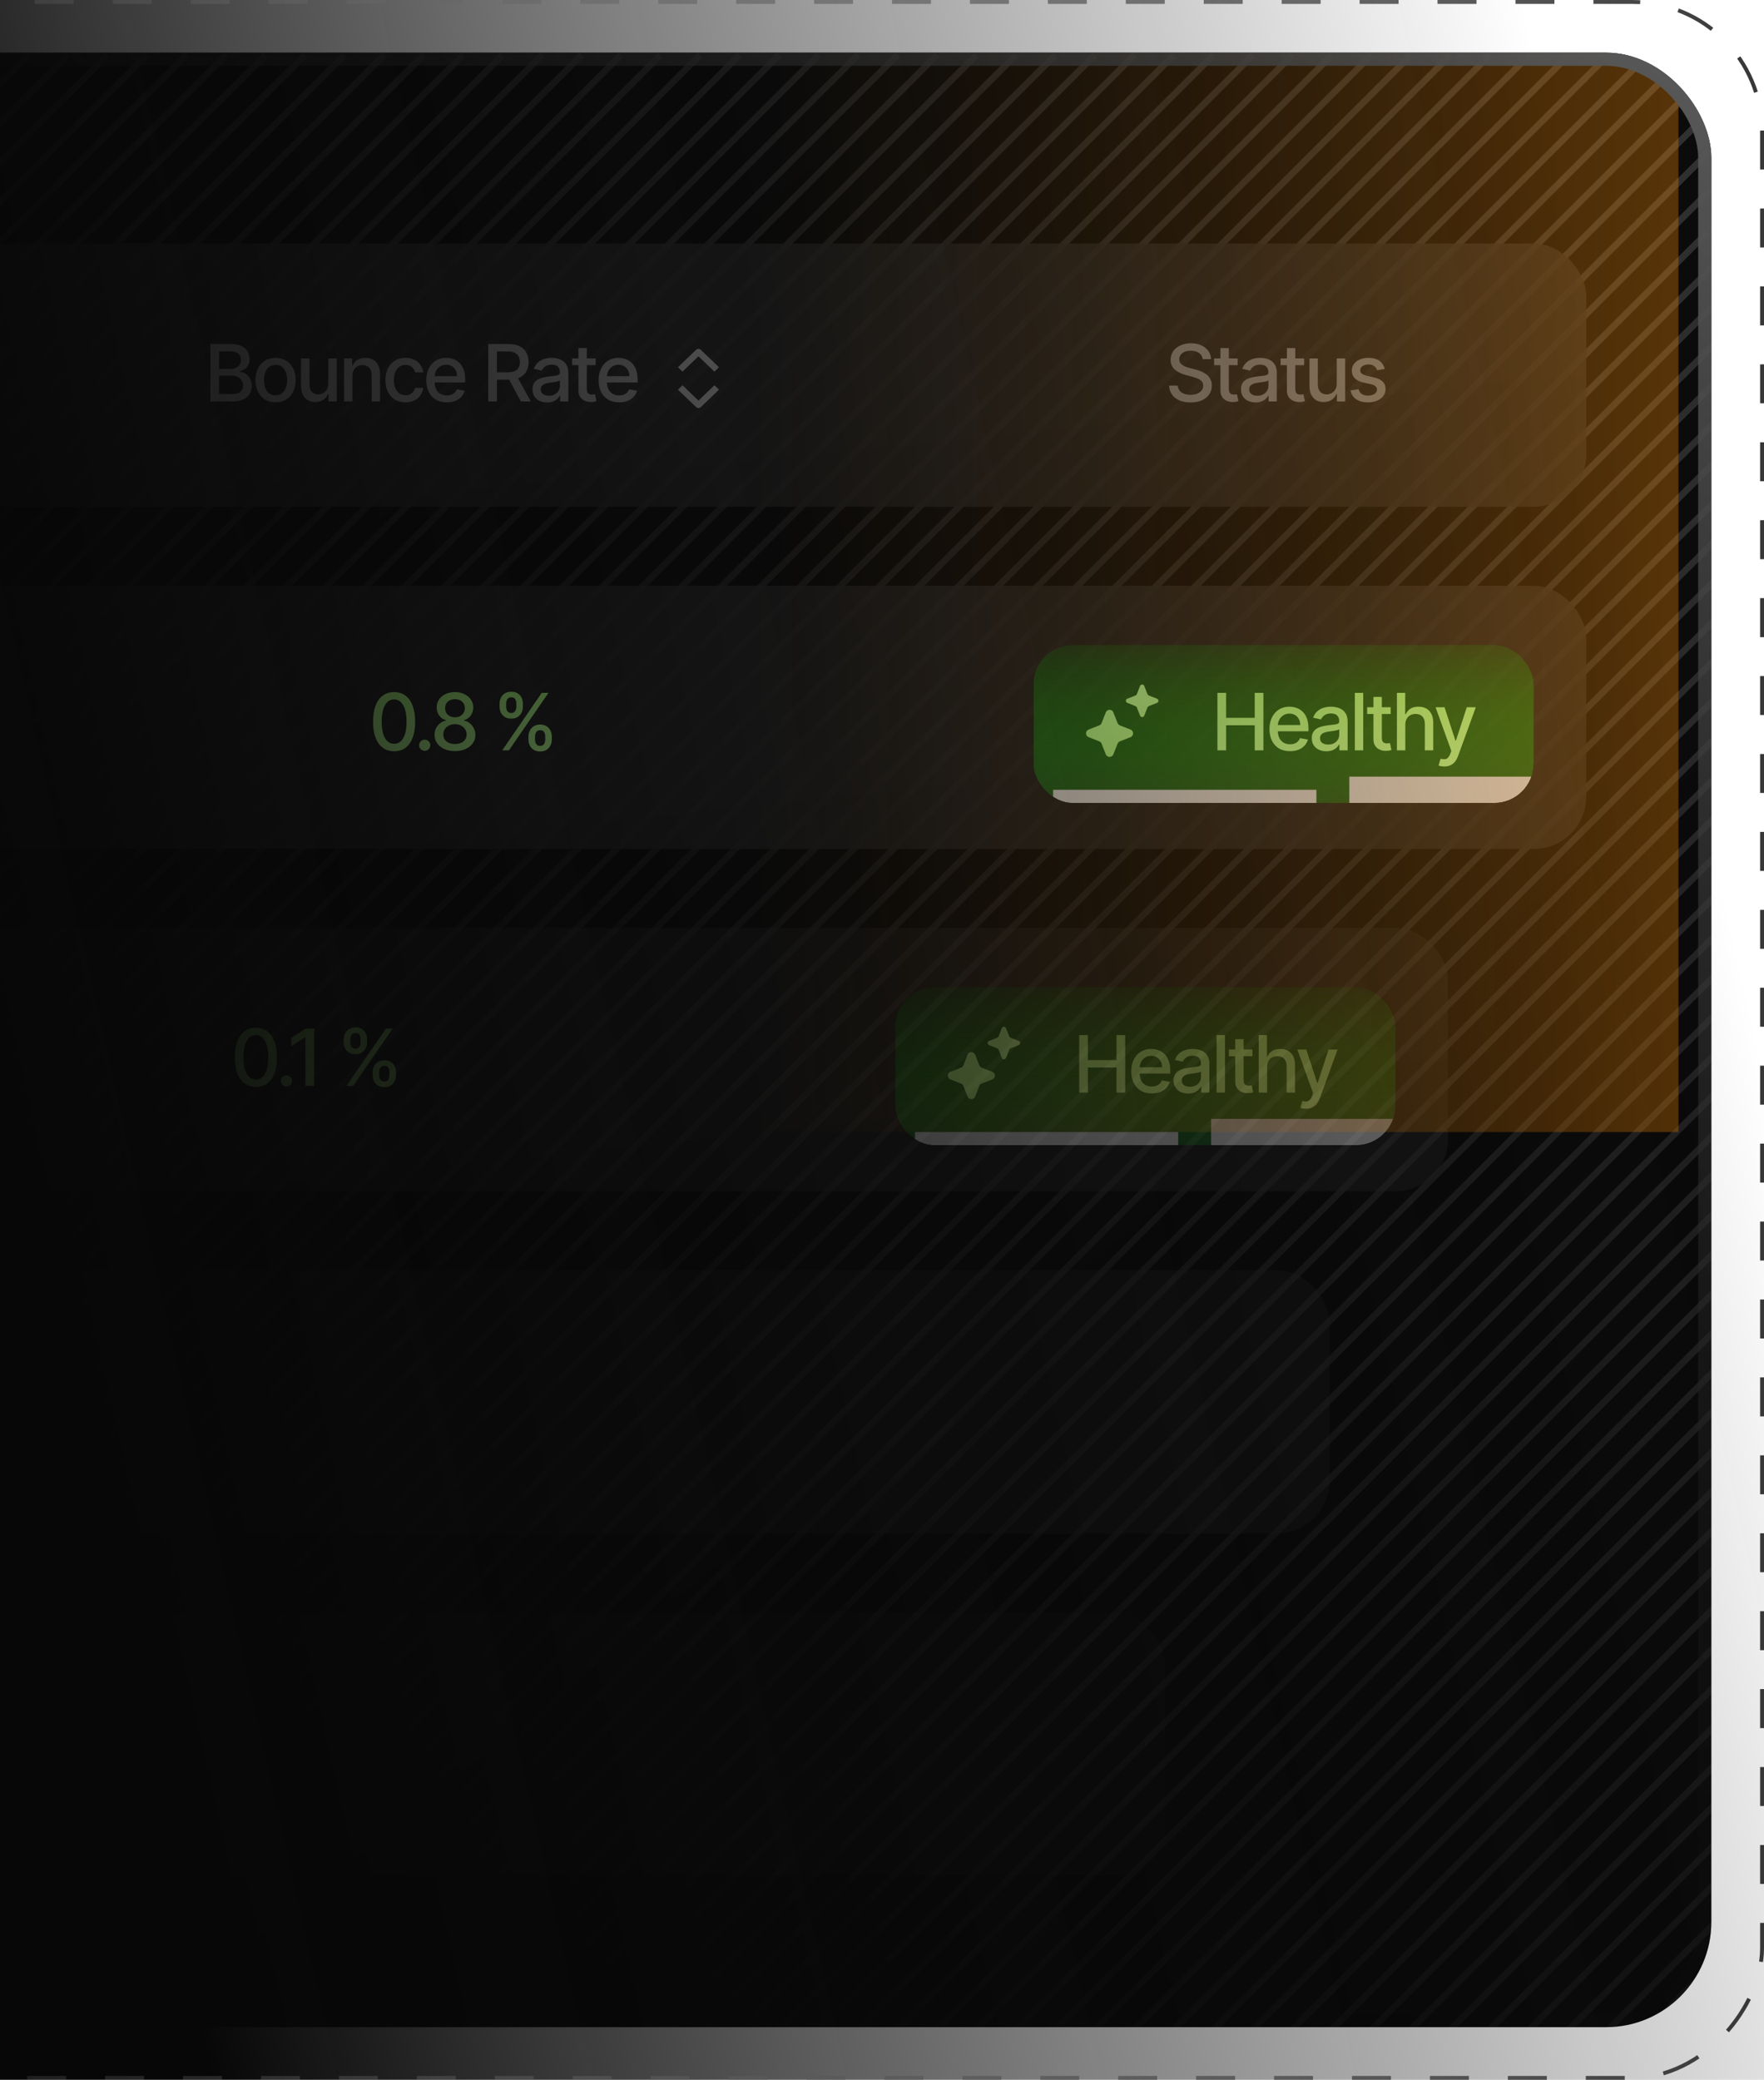 <svg width="268" height="316" viewBox="0 0 268 316" fill="none" xmlns="http://www.w3.org/2000/svg">
<g clip-path="url(#clip0_293_20183)">
<rect x="-240" y="8" width="500" height="300" rx="16" fill="url(#paint0_linear_293_20183)"/>
<path d="M358 410L358.707 410.707L760.707 8.707L760 8L358 410ZM352 410L352.707 410.707L754.707 8.707L754 8L352 410ZM346 410L346.707 410.707L748.707 8.707L748 8L346 410ZM340 410L340.707 410.707L742.707 8.707L742 8L340 410ZM334 410L334.707 410.707L736.707 8.707L736 8L334 410ZM328 410L328.707 410.707L730.707 8.707L730 8L328 410ZM322 410L322.707 410.707L724.707 8.707L724 8L322 410ZM316 410L316.707 410.707L718.707 8.707L718 8L316 410ZM310 410L310.707 410.707L712.707 8.707L712 8L310 410ZM304 410L304.707 410.707L706.707 8.707L706 8L304 410ZM298 410L298.707 410.707L700.707 8.707L700 8L298 410ZM292 410L292.707 410.707L694.707 8.707L694 8L292 410ZM286 410L286.707 410.707L688.707 8.707L688 8L286 410ZM280 410L280.707 410.707L682.707 8.707L682 8L280 410ZM274 410L274.707 410.707L676.707 8.707L676 8L274 410ZM268 410L268.707 410.707L670.707 8.707L670 8L268 410ZM262 410L262.707 410.707L664.707 8.707L664 8L262 410ZM256 410L256.707 410.707L658.707 8.707L658 8L256 410ZM250 410L250.707 410.707L652.707 8.707L652 8L250 410ZM244 410L244.707 410.707L646.707 8.707L646 8L244 410ZM238 410L238.707 410.707L640.707 8.707L640 8L238 410ZM232 410L232.707 410.707L634.707 8.707L634 8L232 410ZM226 410L226.707 410.707L628.707 8.707L628 8L226 410ZM220 410L220.707 410.707L622.707 8.707L622 8L220 410ZM214 410L214.707 410.707L616.707 8.707L616 8L214 410ZM208 410L208.707 410.707L610.707 8.707L610 8L208 410ZM202 410L202.707 410.707L604.707 8.707L604 8L202 410ZM196 410L196.707 410.707L598.707 8.707L598 8L196 410ZM190 410L190.707 410.707L592.707 8.707L592 8L190 410ZM184 410L184.707 410.707L586.707 8.707L586 8L184 410ZM178 410L178.707 410.707L580.707 8.707L580 8L178 410ZM172 410L172.707 410.707L574.707 8.707L574 8L172 410ZM166 410L166.707 410.707L568.707 8.707L568 8L166 410ZM160 410L160.707 410.707L562.707 8.707L562 8L160 410ZM154 410L154.707 410.707L556.707 8.707L556 8L154 410ZM148 410L148.707 410.707L550.707 8.707L550 8L148 410ZM142 410L142.707 410.707L544.707 8.707L544 8L142 410ZM136 410L136.707 410.707L538.707 8.707L538 8L136 410ZM130 410L130.707 410.707L532.707 8.707L532 8L130 410ZM124 410L124.707 410.707L526.707 8.707L526 8L124 410ZM118 410L118.707 410.707L520.707 8.707L520 8L118 410ZM112 410L112.707 410.707L514.707 8.707L514 8L112 410ZM106 410L106.707 410.707L508.707 8.707L508 8L106 410ZM100 410L100.707 410.707L502.707 8.707L502 8L100 410ZM94 410L94.707 410.707L496.707 8.707L496 8L94 410ZM88 410L88.707 410.707L490.707 8.707L490 8L88 410ZM82 410L82.707 410.707L484.707 8.707L484 8L82 410ZM76 410L76.707 410.707L478.707 8.707L478 8L76 410ZM70 410L70.707 410.707L472.707 8.707L472 8L70 410ZM64 410L64.707 410.707L466.707 8.707L466 8L64 410ZM58 410L58.707 410.707L460.707 8.707L460 8L58 410ZM52 410L52.707 410.707L454.707 8.707L454 8L52 410ZM46 410L46.707 410.707L448.707 8.707L448 8L46 410ZM40 410L40.707 410.707L442.707 8.707L442 8L40 410ZM34 410L34.707 410.707L436.707 8.707L436 8L34 410ZM28 410L28.707 410.707L430.707 8.707L430 8L28 410ZM22 410L22.707 410.707L424.707 8.707L424 8L22 410ZM16 410L16.707 410.707L418.707 8.707L418 8L16 410ZM10 410L10.707 410.707L412.707 8.707L412 8L10 410ZM4 410L4.707 410.707L406.707 8.707L406 8L4 410ZM-2 410L-1.293 410.707L400.707 8.707L400 8L-2 410ZM-8 410L-7.293 410.707L394.707 8.707L394 8L-8 410ZM-14 410L-13.293 410.707L388.707 8.707L388 8L-14 410ZM-20 410L-19.293 410.707L382.707 8.707L382 8L-20 410ZM-26 410L-25.293 410.707L376.707 8.707L376 8L-26 410ZM-32 410L-31.293 410.707L370.707 8.707L370 8L-32 410ZM-38 410L-37.293 410.707L364.707 8.707L364 8L-38 410ZM-44 410L-43.293 410.707L358.707 8.707L358 8L-44 410ZM-50 410L-49.293 410.707L352.707 8.707L352 8L-50 410ZM-56 410L-55.293 410.707L346.707 8.707L346 8L-56 410ZM-62 410L-61.293 410.707L340.707 8.707L340 8L-62 410ZM-68 410L-67.293 410.707L334.707 8.707L334 8L-68 410ZM-74 410L-73.293 410.707L328.707 8.707L328 8L-74 410ZM-80 410L-79.293 410.707L322.707 8.707L322 8L-80 410ZM-86 410L-85.293 410.707L316.707 8.707L316 8L-86 410ZM-92 410L-91.293 410.707L310.707 8.707L310 8L-92 410ZM-98 410L-97.293 410.707L304.707 8.707L304 8L-98 410ZM-104 410L-103.293 410.707L298.707 8.707L298 8L-104 410ZM-110 410L-109.293 410.707L292.707 8.707L292 8L-110 410ZM-116 410L-115.293 410.707L286.707 8.707L286 8L-116 410ZM-122 410L-121.293 410.707L280.707 8.707L280 8L-122 410ZM-128 410L-127.293 410.707L274.707 8.707L274 8L-128 410ZM-134 410L-133.293 410.707L268.707 8.707L268 8L-134 410ZM-140 410L-139.293 410.707L262.707 8.707L262 8L-140 410ZM-146 410L-145.293 410.707L256.707 8.707L256 8L-146 410ZM-152 410L-151.293 410.707L250.707 8.707L250 8L-152 410ZM-158 410L-157.293 410.707L244.707 8.707L244 8L-158 410ZM-164 410L-163.293 410.707L238.707 8.707L238 8L-164 410ZM-170 410L-169.293 410.707L232.707 8.707L232 8L-170 410ZM-176 410L-175.293 410.707L226.707 8.707L226 8L-176 410ZM-182 410L-181.293 410.707L220.707 8.707L220 8L-182 410ZM-188 410L-187.293 410.707L214.707 8.707L214 8L-188 410ZM-194 410L-193.293 410.707L208.707 8.707L208 8L-194 410ZM-200 410L-199.293 410.707L202.707 8.707L202 8L-200 410ZM-206 410L-205.293 410.707L196.707 8.707L196 8L-206 410ZM-212 410L-211.293 410.707L190.707 8.707L190 8L-212 410ZM-218 410L-217.293 410.707L184.707 8.707L184 8L-218 410ZM-224 410L-223.293 410.707L178.707 8.707L178 8L-224 410ZM-230 410L-229.293 410.707L172.707 8.707L172 8L-230 410ZM-236 410L-235.293 410.707L166.707 8.707L166 8L-236 410ZM-242 410L-241.293 410.707L160.707 8.707L160 8L-242 410ZM-248 410L-247.293 410.707L154.707 8.707L154 8L-248 410ZM-254 410L-253.293 410.707L148.707 8.707L148 8L-254 410ZM-260 410L-259.293 410.707L142.707 8.707L142 8L-260 410ZM-266 410L-265.293 410.707L136.707 8.707L136 8L-266 410ZM-272 410L-271.293 410.707L130.707 8.707L130 8L-272 410ZM-278 410L-277.293 410.707L124.707 8.707L124 8L-278 410ZM-284 410L-283.293 410.707L118.707 8.707L118 8L-284 410ZM-290 410L-289.293 410.707L112.707 8.707L112 8L-290 410ZM-296 410L-295.293 410.707L106.707 8.707L106 8L-296 410ZM-302 410L-301.293 410.707L100.707 8.707L100 8L-302 410ZM-308 410L-307.293 410.707L94.707 8.707L94 8L-308 410ZM-314 410L-313.293 410.707L88.707 8.707L88 8L-314 410ZM-320 410L-319.293 410.707L82.707 8.707L82 8L-320 410ZM-326 410L-325.293 410.707L76.707 8.707L76 8L-326 410ZM-332 410L-331.293 410.707L70.707 8.707L70 8L-332 410ZM-338 410L-337.293 410.707L64.707 8.707L64 8L-338 410ZM-344 410L-343.293 410.707L58.707 8.707L58 8L-344 410ZM-350 410L-349.293 410.707L52.707 8.707L52 8L-350 410ZM-356 410L-355.293 410.707L46.707 8.707L46 8L-356 410ZM-362 410L-361.293 410.707L40.707 8.707L40 8L-362 410ZM-368 410L-367.293 410.707L34.707 8.707L34 8L-368 410ZM-374 410L-373.293 410.707L28.707 8.707L28 8L-374 410ZM-380 410L-379.293 410.707L22.707 8.707L22 8L-380 410ZM-386 410L-385.293 410.707L16.707 8.707L16 8L-386 410ZM-392 410L-391.293 410.707L10.707 8.707L10 8L-392 410ZM-398 410L-397.293 410.707L4.707 8.707L4 8L-398 410ZM-404 410L-403.293 410.707L-1.293 8.707L-2 8L-404 410ZM-410 410L-409.293 410.707L-7.293 8.707L-8 8L-410 410ZM-416 410L-415.293 410.707L-13.293 8.707L-14 8L-416 410ZM-422 410L-421.293 410.707L-19.293 8.707L-20 8L-422 410ZM-428 410L-427.293 410.707L-25.293 8.707L-26 8L-428 410ZM-434 410L-433.293 410.707L-31.293 8.707L-32 8L-434 410ZM-440 410L-439.293 410.707L-37.293 8.707L-38 8L-440 410ZM-446 410L-445.293 410.707L-43.293 8.707L-44 8L-446 410Z" fill="url(#paint1_linear_293_20183)" fill-opacity="0.18"/>
<rect x="-280" y="37" width="521" height="40" rx="8" fill="url(#paint2_linear_293_20183)" fill-opacity="0.82"/>
<path d="M31.959 61V52.273H35.155C35.774 52.273 36.287 52.375 36.693 52.58C37.099 52.781 37.403 53.055 37.605 53.402C37.807 53.746 37.908 54.133 37.908 54.565C37.908 54.929 37.841 55.236 37.707 55.486C37.574 55.733 37.395 55.932 37.17 56.082C36.949 56.23 36.705 56.338 36.438 56.406V56.492C36.727 56.506 37.01 56.599 37.285 56.773C37.564 56.943 37.794 57.186 37.976 57.501C38.158 57.817 38.249 58.2 38.249 58.652C38.249 59.098 38.144 59.499 37.933 59.854C37.726 60.206 37.405 60.486 36.97 60.693C36.535 60.898 35.98 61 35.304 61H31.959ZM33.276 59.871H35.176C35.807 59.871 36.258 59.749 36.531 59.504C36.804 59.26 36.94 58.955 36.94 58.588C36.94 58.312 36.871 58.06 36.731 57.83C36.592 57.599 36.394 57.416 36.135 57.28C35.879 57.144 35.575 57.075 35.223 57.075H33.276V59.871ZM33.276 56.048H35.04C35.335 56.048 35.601 55.992 35.837 55.878C36.075 55.764 36.264 55.605 36.403 55.401C36.545 55.193 36.617 54.949 36.617 54.668C36.617 54.307 36.49 54.004 36.237 53.76C35.984 53.516 35.597 53.394 35.074 53.394H33.276V56.048ZM41.865 61.132C41.252 61.132 40.716 60.992 40.259 60.71C39.801 60.429 39.446 60.035 39.193 59.53C38.941 59.024 38.814 58.433 38.814 57.757C38.814 57.078 38.941 56.484 39.193 55.976C39.446 55.467 39.801 55.072 40.259 54.791C40.716 54.51 41.252 54.369 41.865 54.369C42.479 54.369 43.014 54.51 43.472 54.791C43.929 55.072 44.284 55.467 44.537 55.976C44.79 56.484 44.916 57.078 44.916 57.757C44.916 58.433 44.79 59.024 44.537 59.53C44.284 60.035 43.929 60.429 43.472 60.71C43.014 60.992 42.479 61.132 41.865 61.132ZM41.87 60.062C42.267 60.062 42.597 59.957 42.858 59.747C43.12 59.537 43.313 59.257 43.438 58.908C43.566 58.558 43.629 58.173 43.629 57.753C43.629 57.335 43.566 56.952 43.438 56.602C43.313 56.25 43.12 55.967 42.858 55.754C42.597 55.541 42.267 55.435 41.87 55.435C41.469 55.435 41.136 55.541 40.872 55.754C40.611 55.967 40.416 56.25 40.288 56.602C40.163 56.952 40.101 57.335 40.101 57.753C40.101 58.173 40.163 58.558 40.288 58.908C40.416 59.257 40.611 59.537 40.872 59.747C41.136 59.957 41.469 60.062 41.87 60.062ZM49.885 58.285V54.455H51.163V61H49.91V59.867H49.842C49.692 60.216 49.45 60.507 49.118 60.74C48.788 60.97 48.378 61.085 47.886 61.085C47.466 61.085 47.094 60.993 46.77 60.808C46.449 60.621 46.196 60.344 46.011 59.977C45.83 59.611 45.739 59.158 45.739 58.618V54.455H47.013V58.465C47.013 58.91 47.136 59.266 47.383 59.53C47.631 59.794 47.952 59.926 48.346 59.926C48.585 59.926 48.822 59.867 49.058 59.747C49.297 59.628 49.494 59.447 49.651 59.206C49.81 58.965 49.888 58.658 49.885 58.285ZM53.549 57.114V61H52.275V54.455H53.498V55.52H53.579C53.73 55.173 53.966 54.895 54.287 54.685C54.611 54.474 55.018 54.369 55.51 54.369C55.956 54.369 56.346 54.463 56.681 54.651C57.017 54.835 57.277 55.111 57.461 55.477C57.646 55.844 57.738 56.297 57.738 56.837V61H56.464V56.99C56.464 56.516 56.341 56.145 56.093 55.878C55.846 55.608 55.507 55.473 55.075 55.473C54.779 55.473 54.517 55.537 54.287 55.665C54.059 55.793 53.879 55.98 53.745 56.227C53.615 56.472 53.549 56.767 53.549 57.114ZM61.604 61.132C60.971 61.132 60.425 60.989 59.968 60.702C59.513 60.412 59.164 60.013 58.92 59.504C58.675 58.996 58.553 58.413 58.553 57.757C58.553 57.092 58.678 56.506 58.928 55.997C59.178 55.486 59.53 55.087 59.985 54.8C60.44 54.513 60.975 54.369 61.592 54.369C62.089 54.369 62.532 54.462 62.921 54.646C63.31 54.828 63.624 55.084 63.863 55.413C64.104 55.743 64.248 56.128 64.293 56.568H63.053C62.985 56.261 62.829 55.997 62.584 55.776C62.343 55.554 62.019 55.443 61.613 55.443C61.258 55.443 60.947 55.537 60.679 55.724C60.415 55.909 60.209 56.173 60.062 56.517C59.914 56.858 59.84 57.261 59.84 57.727C59.84 58.205 59.913 58.617 60.057 58.963C60.202 59.31 60.407 59.578 60.671 59.769C60.938 59.959 61.252 60.054 61.613 60.054C61.854 60.054 62.073 60.01 62.269 59.922C62.468 59.831 62.634 59.702 62.768 59.534C62.904 59.367 62.999 59.165 63.053 58.929H64.293C64.248 59.352 64.11 59.73 63.88 60.062C63.65 60.395 63.342 60.656 62.955 60.847C62.572 61.037 62.121 61.132 61.604 61.132ZM67.877 61.132C67.232 61.132 66.677 60.994 66.211 60.719C65.748 60.44 65.39 60.05 65.137 59.547C64.887 59.041 64.762 58.449 64.762 57.77C64.762 57.099 64.887 56.508 65.137 55.997C65.39 55.486 65.742 55.087 66.194 54.8C66.648 54.513 67.179 54.369 67.787 54.369C68.157 54.369 68.515 54.43 68.861 54.553C69.208 54.675 69.519 54.867 69.794 55.128C70.07 55.389 70.287 55.729 70.446 56.146C70.606 56.561 70.685 57.065 70.685 57.659V58.111H65.482V57.156H69.436C69.436 56.821 69.368 56.524 69.232 56.266C69.096 56.004 68.904 55.798 68.657 55.648C68.412 55.497 68.125 55.422 67.796 55.422C67.438 55.422 67.125 55.51 66.858 55.686C66.594 55.859 66.39 56.087 66.245 56.368C66.103 56.646 66.032 56.949 66.032 57.276V58.021C66.032 58.459 66.108 58.831 66.262 59.138C66.418 59.445 66.635 59.679 66.914 59.841C67.192 60 67.517 60.08 67.89 60.08C68.131 60.08 68.351 60.045 68.55 59.977C68.749 59.906 68.921 59.801 69.066 59.662C69.211 59.523 69.321 59.351 69.398 59.146L70.604 59.364C70.507 59.719 70.334 60.03 70.084 60.297C69.837 60.561 69.526 60.767 69.151 60.915C68.779 61.06 68.354 61.132 67.877 61.132ZM74.177 61V52.273H77.288C77.964 52.273 78.525 52.389 78.971 52.622C79.42 52.855 79.755 53.178 79.977 53.59C80.198 53.999 80.309 54.472 80.309 55.008C80.309 55.543 80.197 56.013 79.972 56.419C79.751 56.822 79.415 57.136 78.966 57.361C78.52 57.585 77.959 57.697 77.283 57.697H74.927V56.564H77.164C77.59 56.564 77.937 56.503 78.204 56.381C78.474 56.258 78.671 56.081 78.796 55.848C78.921 55.615 78.984 55.335 78.984 55.008C78.984 54.679 78.92 54.394 78.792 54.152C78.667 53.91 78.469 53.726 78.2 53.598C77.933 53.467 77.582 53.402 77.147 53.402H75.493V61H74.177ZM78.485 57.062L80.641 61H79.141L77.028 57.062H78.485ZM83.114 61.145C82.699 61.145 82.324 61.068 81.989 60.915C81.653 60.758 81.388 60.533 81.192 60.237C80.999 59.942 80.902 59.58 80.902 59.151C80.902 58.781 80.973 58.477 81.115 58.239C81.257 58 81.449 57.811 81.69 57.672C81.932 57.533 82.202 57.428 82.5 57.356C82.798 57.285 83.102 57.231 83.412 57.195C83.804 57.149 84.122 57.112 84.367 57.084C84.611 57.053 84.788 57.003 84.899 56.935C85.01 56.867 85.065 56.756 85.065 56.602V56.572C85.065 56.2 84.96 55.912 84.75 55.707C84.543 55.503 84.233 55.401 83.821 55.401C83.392 55.401 83.054 55.496 82.807 55.686C82.563 55.874 82.394 56.082 82.3 56.312L81.102 56.04C81.244 55.642 81.452 55.321 81.725 55.077C82 54.83 82.317 54.651 82.675 54.54C83.033 54.426 83.409 54.369 83.804 54.369C84.065 54.369 84.342 54.401 84.635 54.463C84.93 54.523 85.206 54.633 85.462 54.795C85.72 54.957 85.932 55.189 86.097 55.49C86.261 55.788 86.344 56.176 86.344 56.653V61H85.1V60.105H85.048C84.966 60.27 84.842 60.432 84.678 60.591C84.513 60.75 84.301 60.882 84.043 60.987C83.784 61.092 83.475 61.145 83.114 61.145ZM83.391 60.122C83.743 60.122 84.044 60.053 84.294 59.913C84.547 59.774 84.739 59.592 84.869 59.368C85.003 59.141 85.07 58.898 85.07 58.639V57.795C85.024 57.841 84.936 57.883 84.805 57.923C84.678 57.96 84.531 57.993 84.367 58.021C84.202 58.047 84.041 58.071 83.885 58.094C83.729 58.114 83.598 58.131 83.493 58.145C83.246 58.176 83.02 58.229 82.815 58.303C82.614 58.376 82.452 58.483 82.33 58.622C82.21 58.758 82.151 58.94 82.151 59.168C82.151 59.483 82.267 59.722 82.5 59.883C82.733 60.043 83.03 60.122 83.391 60.122ZM90.496 54.455V55.477H86.921V54.455H90.496ZM87.88 52.886H89.154V59.078C89.154 59.325 89.191 59.511 89.265 59.636C89.339 59.758 89.434 59.842 89.55 59.888C89.67 59.93 89.799 59.952 89.938 59.952C90.04 59.952 90.13 59.945 90.207 59.93C90.283 59.916 90.343 59.905 90.385 59.896L90.616 60.949C90.542 60.977 90.437 61.006 90.3 61.034C90.164 61.065 89.993 61.082 89.789 61.085C89.454 61.091 89.141 61.031 88.851 60.906C88.562 60.781 88.327 60.588 88.148 60.327C87.969 60.065 87.88 59.737 87.88 59.342V52.886ZM94.056 61.132C93.412 61.132 92.856 60.994 92.39 60.719C91.927 60.44 91.569 60.05 91.316 59.547C91.066 59.041 90.941 58.449 90.941 57.77C90.941 57.099 91.066 56.508 91.316 55.997C91.569 55.486 91.921 55.087 92.373 54.8C92.828 54.513 93.359 54.369 93.967 54.369C94.336 54.369 94.694 54.43 95.041 54.553C95.387 54.675 95.698 54.867 95.974 55.128C96.25 55.389 96.467 55.729 96.626 56.146C96.785 56.561 96.865 57.065 96.865 57.659V58.111H91.662V57.156H95.616C95.616 56.821 95.548 56.524 95.412 56.266C95.275 56.004 95.084 55.798 94.836 55.648C94.592 55.497 94.305 55.422 93.975 55.422C93.618 55.422 93.305 55.51 93.038 55.686C92.774 55.859 92.569 56.087 92.424 56.368C92.282 56.646 92.211 56.949 92.211 57.276V58.021C92.211 58.459 92.288 58.831 92.441 59.138C92.598 59.445 92.815 59.679 93.093 59.841C93.372 60 93.697 60.08 94.069 60.08C94.311 60.08 94.531 60.045 94.73 59.977C94.929 59.906 95.1 59.801 95.245 59.662C95.39 59.523 95.501 59.351 95.578 59.146L96.784 59.364C96.687 59.719 96.514 60.03 96.264 60.297C96.017 60.561 95.706 60.767 95.331 60.915C94.959 61.06 94.534 61.132 94.056 61.132Z" fill="#7C7C7C"/>
<path d="M182.719 54.565C182.673 54.162 182.486 53.849 182.156 53.628C181.827 53.403 181.412 53.291 180.912 53.291C180.554 53.291 180.244 53.348 179.983 53.462C179.722 53.572 179.518 53.726 179.374 53.922C179.232 54.115 179.161 54.335 179.161 54.582C179.161 54.79 179.209 54.969 179.305 55.119C179.405 55.27 179.534 55.396 179.693 55.499C179.855 55.598 180.028 55.682 180.213 55.75C180.398 55.815 180.575 55.869 180.746 55.912L181.598 56.133C181.876 56.202 182.162 56.294 182.455 56.41C182.747 56.527 183.018 56.68 183.268 56.871C183.518 57.061 183.72 57.297 183.874 57.578C184.03 57.859 184.108 58.196 184.108 58.588C184.108 59.082 183.98 59.521 183.724 59.905C183.472 60.288 183.104 60.591 182.621 60.812C182.141 61.034 181.56 61.145 180.878 61.145C180.224 61.145 179.659 61.041 179.182 60.834C178.705 60.626 178.331 60.332 178.061 59.952C177.791 59.568 177.642 59.114 177.614 58.588H178.935C178.96 58.903 179.063 59.166 179.241 59.376C179.423 59.584 179.655 59.739 179.936 59.841C180.22 59.94 180.531 59.99 180.869 59.99C181.241 59.99 181.572 59.932 181.862 59.815C182.155 59.696 182.385 59.531 182.553 59.321C182.72 59.108 182.804 58.859 182.804 58.575C182.804 58.317 182.73 58.105 182.582 57.94C182.438 57.776 182.24 57.639 181.99 57.531C181.743 57.423 181.463 57.328 181.151 57.246L180.119 56.965C179.42 56.774 178.866 56.494 178.457 56.125C178.051 55.756 177.848 55.267 177.848 54.659C177.848 54.156 177.984 53.717 178.257 53.342C178.53 52.967 178.899 52.676 179.365 52.469C179.831 52.258 180.357 52.153 180.942 52.153C181.533 52.153 182.054 52.257 182.506 52.465C182.96 52.672 183.318 52.957 183.58 53.321C183.841 53.682 183.977 54.097 183.989 54.565H182.719ZM188.035 54.455V55.477H184.459V54.455H188.035ZM185.418 52.886H186.692V59.078C186.692 59.325 186.729 59.511 186.803 59.636C186.877 59.758 186.972 59.842 187.089 59.888C187.208 59.93 187.337 59.952 187.476 59.952C187.579 59.952 187.668 59.945 187.745 59.93C187.822 59.916 187.881 59.905 187.924 59.896L188.154 60.949C188.08 60.977 187.975 61.006 187.839 61.034C187.702 61.065 187.532 61.082 187.327 61.085C186.992 61.091 186.679 61.031 186.39 60.906C186.1 60.781 185.866 60.588 185.687 60.327C185.508 60.065 185.418 59.737 185.418 59.342V52.886ZM190.749 61.145C190.334 61.145 189.959 61.068 189.624 60.915C189.289 60.758 189.023 60.533 188.827 60.237C188.634 59.942 188.537 59.58 188.537 59.151C188.537 58.781 188.608 58.477 188.75 58.239C188.892 58 189.084 57.811 189.326 57.672C189.567 57.533 189.837 57.428 190.135 57.356C190.434 57.285 190.738 57.231 191.047 57.195C191.439 57.149 191.757 57.112 192.002 57.084C192.246 57.053 192.424 57.003 192.534 56.935C192.645 56.867 192.701 56.756 192.701 56.602V56.572C192.701 56.2 192.595 55.912 192.385 55.707C192.178 55.503 191.868 55.401 191.456 55.401C191.027 55.401 190.689 55.496 190.442 55.686C190.198 55.874 190.029 56.082 189.935 56.312L188.738 56.04C188.88 55.642 189.087 55.321 189.36 55.077C189.635 54.83 189.952 54.651 190.31 54.54C190.668 54.426 191.044 54.369 191.439 54.369C191.701 54.369 191.978 54.401 192.27 54.463C192.566 54.523 192.841 54.633 193.097 54.795C193.355 54.957 193.567 55.189 193.732 55.49C193.897 55.788 193.979 56.176 193.979 56.653V61H192.735V60.105H192.684C192.601 60.27 192.478 60.432 192.313 60.591C192.148 60.75 191.936 60.882 191.678 60.987C191.419 61.092 191.11 61.145 190.749 61.145ZM191.026 60.122C191.378 60.122 191.679 60.053 191.929 59.913C192.182 59.774 192.374 59.592 192.505 59.368C192.638 59.141 192.705 58.898 192.705 58.639V57.795C192.659 57.841 192.571 57.883 192.441 57.923C192.313 57.96 192.166 57.993 192.002 58.021C191.837 58.047 191.676 58.071 191.52 58.094C191.364 58.114 191.233 58.131 191.128 58.145C190.881 58.176 190.655 58.229 190.451 58.303C190.249 58.376 190.087 58.483 189.965 58.622C189.845 58.758 189.786 58.94 189.786 59.168C189.786 59.483 189.902 59.722 190.135 59.883C190.368 60.043 190.665 60.122 191.026 60.122ZM198.131 54.455V55.477H194.556V54.455H198.131ZM195.515 52.886H196.789V59.078C196.789 59.325 196.826 59.511 196.9 59.636C196.974 59.758 197.069 59.842 197.185 59.888C197.305 59.93 197.434 59.952 197.573 59.952C197.675 59.952 197.765 59.945 197.842 59.93C197.918 59.916 197.978 59.905 198.021 59.896L198.251 60.949C198.177 60.977 198.072 61.006 197.935 61.034C197.799 61.065 197.629 61.082 197.424 61.085C197.089 61.091 196.776 61.031 196.487 60.906C196.197 60.781 195.962 60.588 195.783 60.327C195.604 60.065 195.515 59.737 195.515 59.342V52.886ZM203.087 58.285V54.455H204.366V61H203.113V59.867H203.045C202.894 60.216 202.653 60.507 202.32 60.74C201.991 60.97 201.58 61.085 201.089 61.085C200.668 61.085 200.296 60.993 199.972 60.808C199.651 60.621 199.398 60.344 199.214 59.977C199.032 59.611 198.941 59.158 198.941 58.618V54.455H200.215V58.465C200.215 58.91 200.339 59.266 200.586 59.53C200.833 59.794 201.154 59.926 201.549 59.926C201.788 59.926 202.025 59.867 202.261 59.747C202.499 59.628 202.697 59.447 202.853 59.206C203.012 58.965 203.09 58.658 203.087 58.285ZM210.382 56.053L209.228 56.257C209.179 56.109 209.103 55.969 208.998 55.835C208.895 55.702 208.756 55.592 208.58 55.507C208.404 55.422 208.184 55.379 207.919 55.379C207.559 55.379 207.257 55.46 207.016 55.622C206.775 55.781 206.654 55.987 206.654 56.24C206.654 56.459 206.735 56.635 206.897 56.769C207.059 56.902 207.32 57.011 207.681 57.097L208.721 57.335C209.323 57.474 209.772 57.689 210.067 57.979C210.363 58.269 210.51 58.645 210.51 59.108C210.51 59.5 210.397 59.849 210.169 60.156C209.945 60.46 209.631 60.699 209.228 60.872C208.827 61.045 208.363 61.132 207.834 61.132C207.101 61.132 206.503 60.976 206.04 60.663C205.577 60.348 205.293 59.901 205.188 59.321L206.419 59.133C206.496 59.455 206.654 59.697 206.892 59.862C207.131 60.024 207.442 60.105 207.826 60.105C208.243 60.105 208.577 60.019 208.827 59.845C209.077 59.669 209.202 59.455 209.202 59.202C209.202 58.997 209.125 58.825 208.972 58.686C208.821 58.547 208.59 58.442 208.277 58.371L207.169 58.128C206.559 57.989 206.107 57.767 205.814 57.463C205.525 57.159 205.38 56.774 205.38 56.308C205.38 55.922 205.488 55.584 205.703 55.294C205.919 55.004 206.218 54.778 206.598 54.617C206.979 54.452 207.415 54.369 207.907 54.369C208.614 54.369 209.171 54.523 209.577 54.83C209.983 55.133 210.252 55.541 210.382 56.053Z" fill="#7C7C7C"/>
<g opacity="0.5">
<path fill-rule="evenodd" clip-rule="evenodd" d="M106.461 53.138L109.231 55.797L108.539 56.462L106.115 54.135L103.692 56.462L103 55.797L105.769 53.138C105.861 53.05 105.986 53 106.115 53C106.245 53 106.37 53.05 106.461 53.138Z" fill="white"/>
<path fill-rule="evenodd" clip-rule="evenodd" d="M106.461 61.862L109.231 59.203L108.539 58.538L106.115 60.865L103.692 58.538L103 59.203L105.769 61.862C105.861 61.95 105.986 61.999 106.115 61.999C106.245 61.999 106.37 61.95 106.461 61.862Z" fill="white"/>
</g>
<g clip-path="url(#clip1_293_20183)">
<rect x="-263" y="89" width="504" height="40" rx="8" fill="url(#paint3_linear_293_20183)" fill-opacity="0.82"/>
<g filter="url(#filter0_d_293_20183)">
<g clip-path="url(#clip2_293_20183)">
<rect x="157" y="97" width="76" height="24" rx="6" fill="url(#paint4_linear_293_20183)" shape-rendering="crispEdges"/>
<path d="M184.959 113V104.273H186.276V108.065H190.626V104.273H191.947V113H190.626V109.195H186.276V113H184.959ZM195.984 113.132C195.339 113.132 194.784 112.994 194.318 112.719C193.855 112.44 193.497 112.05 193.244 111.547C192.994 111.041 192.869 110.449 192.869 109.77C192.869 109.099 192.994 108.509 193.244 107.997C193.497 107.486 193.849 107.087 194.301 106.8C194.755 106.513 195.286 106.369 195.894 106.369C196.264 106.369 196.622 106.43 196.968 106.553C197.315 106.675 197.626 106.866 197.901 107.128C198.177 107.389 198.394 107.729 198.553 108.146C198.713 108.561 198.792 109.065 198.792 109.659V110.111H193.589V109.156H197.543C197.543 108.821 197.475 108.524 197.339 108.266C197.203 108.004 197.011 107.798 196.764 107.648C196.519 107.497 196.232 107.422 195.903 107.422C195.545 107.422 195.232 107.51 194.965 107.686C194.701 107.859 194.497 108.087 194.352 108.368C194.21 108.646 194.139 108.949 194.139 109.276V110.021C194.139 110.459 194.215 110.831 194.369 111.138C194.525 111.445 194.742 111.679 195.021 111.841C195.299 112 195.624 112.08 195.997 112.08C196.238 112.08 196.458 112.045 196.657 111.977C196.856 111.906 197.028 111.801 197.173 111.662C197.318 111.523 197.428 111.351 197.505 111.146L198.711 111.364C198.614 111.719 198.441 112.03 198.191 112.297C197.944 112.561 197.633 112.767 197.258 112.915C196.886 113.06 196.461 113.132 195.984 113.132ZM201.511 113.145C201.096 113.145 200.721 113.068 200.386 112.915C200.05 112.759 199.785 112.533 199.589 112.237C199.396 111.942 199.299 111.58 199.299 111.151C199.299 110.781 199.37 110.477 199.512 110.239C199.654 110 199.846 109.811 200.087 109.672C200.329 109.533 200.599 109.428 200.897 109.357C201.195 109.286 201.499 109.232 201.809 109.195C202.201 109.149 202.519 109.112 202.763 109.084C203.008 109.053 203.185 109.003 203.296 108.935C203.407 108.866 203.462 108.756 203.462 108.602V108.572C203.462 108.2 203.357 107.912 203.147 107.707C202.94 107.503 202.63 107.401 202.218 107.401C201.789 107.401 201.451 107.496 201.204 107.686C200.959 107.874 200.79 108.082 200.697 108.312L199.499 108.04C199.641 107.642 199.849 107.321 200.121 107.077C200.397 106.83 200.714 106.651 201.072 106.54C201.43 106.426 201.806 106.369 202.201 106.369C202.462 106.369 202.739 106.401 203.032 106.463C203.327 106.523 203.603 106.634 203.859 106.795C204.117 106.957 204.329 107.189 204.494 107.49C204.658 107.788 204.741 108.176 204.741 108.653V113H203.496V112.105H203.445C203.363 112.27 203.239 112.432 203.075 112.591C202.91 112.75 202.698 112.882 202.44 112.987C202.181 113.092 201.871 113.145 201.511 113.145ZM201.788 112.122C202.14 112.122 202.441 112.053 202.691 111.913C202.944 111.774 203.136 111.592 203.266 111.368C203.4 111.141 203.467 110.898 203.467 110.639V109.795C203.421 109.841 203.333 109.884 203.202 109.923C203.075 109.96 202.928 109.993 202.763 110.021C202.599 110.047 202.438 110.071 202.282 110.094C202.126 110.114 201.995 110.131 201.89 110.145C201.643 110.176 201.417 110.229 201.212 110.303C201.011 110.376 200.849 110.483 200.726 110.622C200.607 110.759 200.548 110.94 200.548 111.168C200.548 111.483 200.664 111.722 200.897 111.884C201.13 112.043 201.427 112.122 201.788 112.122ZM207.112 104.273V113H205.838V104.273H207.112ZM211.281 106.455V107.477H207.706V106.455H211.281ZM208.665 104.886H209.939V111.078C209.939 111.325 209.976 111.511 210.05 111.636C210.124 111.759 210.219 111.842 210.335 111.888C210.455 111.93 210.584 111.952 210.723 111.952C210.825 111.952 210.915 111.945 210.992 111.93C211.068 111.916 211.128 111.905 211.171 111.896L211.401 112.949C211.327 112.977 211.222 113.006 211.085 113.034C210.949 113.065 210.779 113.082 210.574 113.085C210.239 113.091 209.926 113.031 209.637 112.906C209.347 112.781 209.112 112.588 208.933 112.327C208.754 112.065 208.665 111.737 208.665 111.342V104.886ZM213.506 109.114V113H212.232V104.273H213.489V107.52H213.57C213.723 107.168 213.957 106.888 214.273 106.68C214.588 106.473 215 106.369 215.509 106.369C215.957 106.369 216.349 106.462 216.685 106.646C217.023 106.831 217.284 107.107 217.469 107.473C217.656 107.837 217.75 108.291 217.75 108.837V113H216.476V108.99C216.476 108.51 216.352 108.138 216.105 107.874C215.858 107.607 215.514 107.473 215.074 107.473C214.773 107.473 214.503 107.537 214.264 107.665C214.028 107.793 213.842 107.98 213.706 108.227C213.572 108.472 213.506 108.767 213.506 109.114ZM219.421 115.455C219.231 115.455 219.058 115.439 218.901 115.408C218.745 115.379 218.629 115.348 218.552 115.314L218.859 114.27C219.092 114.332 219.299 114.359 219.481 114.351C219.663 114.342 219.823 114.274 219.963 114.146C220.105 114.018 220.23 113.81 220.338 113.52L220.495 113.085L218.1 106.455H219.464L221.122 111.534H221.19L222.847 106.455H224.215L221.518 113.874C221.393 114.214 221.234 114.503 221.041 114.739C220.847 114.977 220.617 115.156 220.35 115.276C220.083 115.395 219.774 115.455 219.421 115.455Z" fill="url(#paint5_linear_293_20183)"/>
<path d="M167.999 113.608C168.205 114.131 168.945 114.131 169.151 113.608L169.79 111.988C169.853 111.829 169.979 111.703 170.138 111.64L171.758 111.001C172.281 110.795 172.281 110.055 171.758 109.849L170.138 109.21C169.979 109.147 169.853 109.021 169.79 108.862L169.151 107.242C168.945 106.719 168.205 106.719 167.999 107.242L167.36 108.862C167.297 109.021 167.171 109.147 167.012 109.21L165.392 109.849C164.869 110.055 164.869 110.795 165.392 111.001L167.012 111.64C167.171 111.703 167.297 111.829 167.36 111.988L167.999 113.608Z" fill="url(#paint6_linear_293_20183)"/>
<path d="M173.208 107.735C173.322 108.022 173.728 108.022 173.842 107.735L174.337 106.479C174.371 106.391 174.441 106.321 174.529 106.287L175.785 105.792C176.072 105.678 176.072 105.272 175.785 105.158L174.529 104.663C174.441 104.629 174.371 104.559 174.337 104.471L173.842 103.215C173.728 102.928 173.322 102.928 173.208 103.215L172.713 104.471C172.679 104.559 172.609 104.629 172.521 104.663L171.265 105.158C170.978 105.272 170.978 105.678 171.265 105.792L172.521 106.287C172.609 106.321 172.679 106.391 172.713 106.479L173.208 107.735Z" fill="url(#paint7_linear_293_20183)"/>
<g style="mix-blend-mode:plus-lighter" filter="url(#filter1_f_293_20183)">
<rect x="205" y="117" width="40" height="9" fill="#D9D9D9"/>
</g>
<g style="mix-blend-mode:plus-lighter" filter="url(#filter2_f_293_20183)">
<rect x="160" y="119" width="40" height="9" fill="#D9D9D9"/>
</g>
</g>
</g>
<path d="M59.878 114.145C59.205 114.142 58.629 113.964 58.152 113.612C57.675 113.26 57.31 112.747 57.057 112.074C56.804 111.401 56.678 110.589 56.678 109.641C56.678 108.695 56.804 107.886 57.057 107.216C57.312 106.545 57.679 106.034 58.156 105.682C58.636 105.33 59.21 105.153 59.878 105.153C60.545 105.153 61.118 105.331 61.595 105.686C62.072 106.038 62.438 106.55 62.69 107.22C62.946 107.888 63.074 108.695 63.074 109.641C63.074 110.592 62.947 111.405 62.695 112.078C62.442 112.749 62.077 113.261 61.599 113.616C61.122 113.969 60.548 114.145 59.878 114.145ZM59.878 113.007C60.469 113.007 60.93 112.719 61.263 112.142C61.598 111.565 61.766 110.732 61.766 109.641C61.766 108.916 61.689 108.304 61.535 107.804C61.385 107.301 61.168 106.92 60.883 106.662C60.602 106.401 60.267 106.27 59.878 106.27C59.29 106.27 58.828 106.56 58.493 107.139C58.158 107.719 57.989 108.553 57.986 109.641C57.986 110.368 58.061 110.983 58.212 111.486C58.365 111.986 58.582 112.365 58.864 112.624C59.145 112.879 59.483 113.007 59.878 113.007ZM64.526 114.081C64.293 114.081 64.093 113.999 63.925 113.834C63.757 113.666 63.673 113.464 63.673 113.229C63.673 112.996 63.757 112.797 63.925 112.632C64.093 112.464 64.293 112.381 64.526 112.381C64.759 112.381 64.959 112.464 65.127 112.632C65.294 112.797 65.378 112.996 65.378 113.229C65.378 113.385 65.338 113.528 65.259 113.659C65.182 113.787 65.08 113.889 64.952 113.966C64.824 114.043 64.682 114.081 64.526 114.081ZM69.124 114.119C68.513 114.119 67.973 114.014 67.504 113.804C67.038 113.594 66.673 113.304 66.409 112.935C66.145 112.565 66.014 112.145 66.017 111.673C66.014 111.304 66.089 110.964 66.243 110.655C66.399 110.342 66.611 110.082 66.878 109.875C67.145 109.665 67.443 109.531 67.773 109.474V109.423C67.338 109.318 66.99 109.085 66.729 108.724C66.467 108.364 66.338 107.949 66.341 107.48C66.338 107.034 66.456 106.636 66.695 106.287C66.936 105.935 67.267 105.658 67.687 105.456C68.108 105.254 68.587 105.153 69.124 105.153C69.655 105.153 70.129 105.256 70.547 105.46C70.967 105.662 71.298 105.939 71.54 106.291C71.781 106.641 71.903 107.037 71.906 107.48C71.903 107.949 71.77 108.364 71.506 108.724C71.241 109.085 70.898 109.318 70.474 109.423V109.474C70.801 109.531 71.095 109.665 71.356 109.875C71.621 110.082 71.831 110.342 71.987 110.655C72.146 110.964 72.227 111.304 72.23 111.673C72.227 112.145 72.094 112.565 71.829 112.935C71.565 113.304 71.199 113.594 70.73 113.804C70.264 114.014 69.729 114.119 69.124 114.119ZM69.124 113.041C69.484 113.041 69.797 112.982 70.061 112.862C70.325 112.74 70.53 112.571 70.675 112.355C70.82 112.136 70.893 111.881 70.896 111.588C70.893 111.284 70.814 111.016 70.658 110.783C70.504 110.55 70.295 110.366 70.031 110.233C69.767 110.099 69.464 110.033 69.124 110.033C68.78 110.033 68.474 110.099 68.207 110.233C67.94 110.366 67.73 110.55 67.577 110.783C67.423 111.016 67.348 111.284 67.351 111.588C67.348 111.881 67.418 112.136 67.56 112.355C67.704 112.571 67.91 112.74 68.177 112.862C68.445 112.982 68.76 113.041 69.124 113.041ZM69.124 108.98C69.413 108.98 69.67 108.922 69.895 108.805C70.119 108.689 70.295 108.527 70.423 108.32C70.554 108.112 70.621 107.869 70.624 107.591C70.621 107.318 70.555 107.08 70.427 106.875C70.302 106.67 70.128 106.513 69.903 106.402C69.679 106.288 69.419 106.232 69.124 106.232C68.822 106.232 68.558 106.288 68.331 106.402C68.106 106.513 67.932 106.67 67.807 106.875C67.682 107.08 67.621 107.318 67.624 107.591C67.621 107.869 67.683 108.112 67.811 108.32C67.939 108.527 68.115 108.689 68.339 108.805C68.567 108.922 68.828 108.98 69.124 108.98ZM80.288 112.364V111.903C80.288 111.574 80.356 111.273 80.492 111C80.632 110.724 80.833 110.504 81.097 110.339C81.365 110.172 81.687 110.088 82.065 110.088C82.451 110.088 82.775 110.17 83.036 110.335C83.298 110.5 83.495 110.72 83.629 110.996C83.765 111.271 83.833 111.574 83.833 111.903V112.364C83.833 112.693 83.765 112.996 83.629 113.271C83.492 113.544 83.292 113.764 83.028 113.932C82.766 114.097 82.445 114.179 82.065 114.179C81.681 114.179 81.358 114.097 81.093 113.932C80.829 113.764 80.629 113.544 80.492 113.271C80.356 112.996 80.288 112.693 80.288 112.364ZM81.281 111.903V112.364C81.281 112.608 81.339 112.83 81.456 113.028C81.572 113.227 81.775 113.327 82.065 113.327C82.352 113.327 82.552 113.227 82.666 113.028C82.779 112.83 82.836 112.608 82.836 112.364V111.903C82.836 111.659 82.781 111.437 82.67 111.239C82.562 111.04 82.36 110.94 82.065 110.94C81.781 110.94 81.579 111.04 81.46 111.239C81.34 111.437 81.281 111.659 81.281 111.903ZM75.899 107.369V106.909C75.899 106.58 75.967 106.277 76.103 106.001C76.242 105.726 76.444 105.506 76.708 105.341C76.975 105.176 77.298 105.094 77.676 105.094C78.062 105.094 78.386 105.176 78.647 105.341C78.909 105.506 79.106 105.726 79.24 106.001C79.373 106.277 79.44 106.58 79.44 106.909V107.369C79.44 107.699 79.372 108.001 79.235 108.277C79.102 108.55 78.903 108.77 78.639 108.938C78.377 109.102 78.056 109.185 77.676 109.185C77.289 109.185 76.964 109.102 76.7 108.938C76.438 108.77 76.24 108.55 76.103 108.277C75.967 108.001 75.899 107.699 75.899 107.369ZM76.896 106.909V107.369C76.896 107.614 76.953 107.835 77.066 108.034C77.183 108.233 77.386 108.332 77.676 108.332C77.96 108.332 78.159 108.233 78.272 108.034C78.389 107.835 78.447 107.614 78.447 107.369V106.909C78.447 106.665 78.391 106.443 78.281 106.244C78.17 106.045 77.968 105.946 77.676 105.946C77.391 105.946 77.19 106.045 77.07 106.244C76.954 106.443 76.896 106.665 76.896 106.909ZM76.303 114L82.303 105.273H83.322L77.322 114H76.303Z" fill="url(#paint8_linear_293_20183)"/>
</g>
<g opacity="0.5">
<g clip-path="url(#clip3_293_20183)">
<rect x="-284" y="141" width="504" height="40" rx="8" fill="url(#paint9_linear_293_20183)" fill-opacity="0.82"/>
<g filter="url(#filter3_d_293_20183)">
<g clip-path="url(#clip4_293_20183)">
<rect x="136" y="149" width="76" height="24" rx="6" fill="url(#paint10_linear_293_20183)" shape-rendering="crispEdges"/>
<path d="M163.959 165V156.273H165.276V160.065H169.626V156.273H170.947V165H169.626V161.195H165.276V165H163.959ZM174.984 165.132C174.339 165.132 173.784 164.994 173.318 164.719C172.855 164.44 172.497 164.05 172.244 163.547C171.994 163.041 171.869 162.449 171.869 161.77C171.869 161.099 171.994 160.509 172.244 159.997C172.497 159.486 172.849 159.087 173.301 158.8C173.755 158.513 174.286 158.369 174.894 158.369C175.264 158.369 175.622 158.43 175.968 158.553C176.315 158.675 176.626 158.866 176.901 159.128C177.177 159.389 177.394 159.729 177.553 160.146C177.713 160.561 177.792 161.065 177.792 161.659V162.111H172.589V161.156H176.543C176.543 160.821 176.475 160.524 176.339 160.266C176.203 160.004 176.011 159.798 175.764 159.648C175.519 159.497 175.232 159.422 174.903 159.422C174.545 159.422 174.232 159.51 173.965 159.686C173.701 159.859 173.497 160.087 173.352 160.368C173.21 160.646 173.139 160.949 173.139 161.276V162.021C173.139 162.459 173.215 162.831 173.369 163.138C173.525 163.445 173.742 163.679 174.021 163.841C174.299 164 174.624 164.08 174.997 164.08C175.238 164.08 175.458 164.045 175.657 163.977C175.856 163.906 176.028 163.801 176.173 163.662C176.318 163.523 176.428 163.351 176.505 163.146L177.711 163.364C177.614 163.719 177.441 164.03 177.191 164.297C176.944 164.561 176.633 164.767 176.258 164.915C175.886 165.06 175.461 165.132 174.984 165.132ZM180.511 165.145C180.096 165.145 179.721 165.068 179.386 164.915C179.05 164.759 178.785 164.533 178.589 164.237C178.396 163.942 178.299 163.58 178.299 163.151C178.299 162.781 178.37 162.477 178.512 162.239C178.654 162 178.846 161.811 179.087 161.672C179.329 161.533 179.599 161.428 179.897 161.357C180.195 161.286 180.499 161.232 180.809 161.195C181.201 161.149 181.519 161.112 181.763 161.084C182.008 161.053 182.185 161.003 182.296 160.935C182.407 160.866 182.462 160.756 182.462 160.602V160.572C182.462 160.2 182.357 159.912 182.147 159.707C181.94 159.503 181.63 159.401 181.218 159.401C180.789 159.401 180.451 159.496 180.204 159.686C179.959 159.874 179.79 160.082 179.697 160.312L178.499 160.04C178.641 159.642 178.849 159.321 179.121 159.077C179.397 158.83 179.714 158.651 180.072 158.54C180.43 158.426 180.806 158.369 181.201 158.369C181.462 158.369 181.739 158.401 182.032 158.463C182.327 158.523 182.603 158.634 182.859 158.795C183.117 158.957 183.329 159.189 183.494 159.49C183.658 159.788 183.741 160.176 183.741 160.653V165H182.496V164.105H182.445C182.363 164.27 182.239 164.432 182.075 164.591C181.91 164.75 181.698 164.882 181.44 164.987C181.181 165.092 180.871 165.145 180.511 165.145ZM180.788 164.122C181.14 164.122 181.441 164.053 181.691 163.913C181.944 163.774 182.136 163.592 182.266 163.368C182.4 163.141 182.467 162.898 182.467 162.639V161.795C182.421 161.841 182.333 161.884 182.202 161.923C182.075 161.96 181.928 161.993 181.763 162.021C181.599 162.047 181.438 162.071 181.282 162.094C181.126 162.114 180.995 162.131 180.89 162.145C180.643 162.176 180.417 162.229 180.212 162.303C180.011 162.376 179.849 162.483 179.726 162.622C179.607 162.759 179.548 162.94 179.548 163.168C179.548 163.483 179.664 163.722 179.897 163.884C180.13 164.043 180.427 164.122 180.788 164.122ZM186.112 156.273V165H184.838V156.273H186.112ZM190.281 158.455V159.477H186.706V158.455H190.281ZM187.665 156.886H188.939V163.078C188.939 163.325 188.976 163.511 189.05 163.636C189.124 163.759 189.219 163.842 189.335 163.888C189.455 163.93 189.584 163.952 189.723 163.952C189.825 163.952 189.915 163.945 189.992 163.93C190.068 163.916 190.128 163.905 190.171 163.896L190.401 164.949C190.327 164.977 190.222 165.006 190.085 165.034C189.949 165.065 189.779 165.082 189.574 165.085C189.239 165.091 188.926 165.031 188.637 164.906C188.347 164.781 188.112 164.588 187.933 164.327C187.754 164.065 187.665 163.737 187.665 163.342V156.886ZM192.506 161.114V165H191.232V156.273H192.489V159.52H192.57C192.723 159.168 192.957 158.888 193.273 158.68C193.588 158.473 194 158.369 194.509 158.369C194.957 158.369 195.349 158.462 195.685 158.646C196.023 158.831 196.284 159.107 196.469 159.473C196.656 159.837 196.75 160.291 196.75 160.837V165H195.476V160.99C195.476 160.51 195.352 160.138 195.105 159.874C194.858 159.607 194.514 159.473 194.074 159.473C193.773 159.473 193.503 159.537 193.264 159.665C193.028 159.793 192.842 159.98 192.706 160.227C192.572 160.472 192.506 160.767 192.506 161.114ZM198.421 167.455C198.231 167.455 198.058 167.439 197.901 167.408C197.745 167.379 197.629 167.348 197.552 167.314L197.859 166.27C198.092 166.332 198.299 166.359 198.481 166.351C198.663 166.342 198.823 166.274 198.963 166.146C199.105 166.018 199.23 165.81 199.338 165.52L199.495 165.085L197.1 158.455H198.464L200.122 163.534H200.19L201.847 158.455H203.215L200.518 165.874C200.393 166.214 200.234 166.503 200.041 166.739C199.847 166.977 199.617 167.156 199.35 167.276C199.083 167.395 198.774 167.455 198.421 167.455Z" fill="url(#paint11_linear_293_20183)"/>
<path d="M146.999 165.608C147.205 166.131 147.945 166.131 148.151 165.608L148.79 163.988C148.853 163.829 148.979 163.703 149.138 163.64L150.758 163.001C151.281 162.795 151.281 162.055 150.758 161.849L149.138 161.21C148.979 161.147 148.853 161.021 148.79 160.862L148.151 159.242C147.945 158.719 147.205 158.719 146.999 159.242L146.36 160.862C146.297 161.021 146.171 161.147 146.012 161.21L144.392 161.849C143.869 162.055 143.869 162.795 144.392 163.001L146.012 163.64C146.171 163.703 146.297 163.829 146.36 163.988L146.999 165.608Z" fill="url(#paint12_linear_293_20183)"/>
<path d="M152.208 159.735C152.322 160.022 152.728 160.022 152.842 159.735L153.337 158.479C153.371 158.391 153.441 158.321 153.529 158.287L154.785 157.792C155.072 157.678 155.072 157.272 154.785 157.158L153.529 156.663C153.441 156.629 153.371 156.559 153.337 156.471L152.842 155.215C152.728 154.928 152.322 154.928 152.208 155.215L151.713 156.471C151.679 156.559 151.609 156.629 151.521 156.663L150.265 157.158C149.978 157.272 149.978 157.678 150.265 157.792L151.521 158.287C151.609 158.321 151.679 158.391 151.713 158.479L152.208 159.735Z" fill="url(#paint13_linear_293_20183)"/>
<g style="mix-blend-mode:plus-lighter" filter="url(#filter4_f_293_20183)">
<rect x="184" y="169" width="40" height="9" fill="#D9D9D9"/>
</g>
<g style="mix-blend-mode:plus-lighter" filter="url(#filter5_f_293_20183)">
<rect x="139" y="171" width="40" height="9" fill="#D9D9D9"/>
</g>
</g>
</g>
<path d="M38.878 165.145C38.205 165.142 37.629 164.964 37.152 164.612C36.675 164.26 36.31 163.747 36.057 163.074C35.804 162.401 35.678 161.589 35.678 160.641C35.678 159.695 35.804 158.886 36.057 158.216C36.312 157.545 36.679 157.034 37.156 156.682C37.636 156.33 38.21 156.153 38.878 156.153C39.545 156.153 40.118 156.331 40.595 156.686C41.072 157.038 41.438 157.55 41.69 158.22C41.946 158.888 42.074 159.695 42.074 160.641C42.074 161.592 41.947 162.405 41.695 163.078C41.442 163.749 41.077 164.261 40.599 164.616C40.122 164.969 39.548 165.145 38.878 165.145ZM38.878 164.007C39.469 164.007 39.93 163.719 40.263 163.142C40.598 162.565 40.766 161.732 40.766 160.641C40.766 159.916 40.689 159.304 40.535 158.804C40.385 158.301 40.168 157.92 39.883 157.662C39.602 157.401 39.267 157.27 38.878 157.27C38.29 157.27 37.828 157.56 37.493 158.139C37.158 158.719 36.989 159.553 36.986 160.641C36.986 161.368 37.061 161.983 37.212 162.486C37.365 162.986 37.582 163.365 37.864 163.624C38.145 163.879 38.483 164.007 38.878 164.007ZM43.526 165.081C43.293 165.081 43.093 164.999 42.925 164.834C42.757 164.666 42.673 164.464 42.673 164.229C42.673 163.996 42.757 163.797 42.925 163.632C43.093 163.464 43.293 163.381 43.526 163.381C43.759 163.381 43.959 163.464 44.127 163.632C44.294 163.797 44.378 163.996 44.378 164.229C44.378 164.385 44.338 164.528 44.259 164.659C44.182 164.787 44.08 164.889 43.952 164.966C43.824 165.043 43.682 165.081 43.526 165.081ZM47.724 156.273V165H46.403V157.594H46.352L44.264 158.957V157.696L46.441 156.273H47.724ZM56.616 163.364V162.903C56.616 162.574 56.684 162.273 56.821 162C56.96 161.724 57.161 161.504 57.426 161.339C57.693 161.172 58.015 161.088 58.393 161.088C58.779 161.088 59.103 161.17 59.365 161.335C59.626 161.5 59.823 161.72 59.957 161.996C60.093 162.271 60.161 162.574 60.161 162.903V163.364C60.161 163.693 60.093 163.996 59.957 164.271C59.821 164.544 59.62 164.764 59.356 164.932C59.095 165.097 58.774 165.179 58.393 165.179C58.009 165.179 57.686 165.097 57.421 164.932C57.157 164.764 56.957 164.544 56.821 164.271C56.684 163.996 56.616 163.693 56.616 163.364ZM57.609 162.903V163.364C57.609 163.608 57.667 163.83 57.784 164.028C57.9 164.227 58.103 164.327 58.393 164.327C58.68 164.327 58.88 164.227 58.994 164.028C59.108 163.83 59.164 163.608 59.164 163.364V162.903C59.164 162.659 59.109 162.437 58.998 162.239C58.89 162.04 58.688 161.94 58.393 161.94C58.109 161.94 57.907 162.04 57.788 162.239C57.669 162.437 57.609 162.659 57.609 162.903ZM52.227 158.369V157.909C52.227 157.58 52.295 157.277 52.431 157.001C52.571 156.726 52.772 156.506 53.036 156.341C53.303 156.176 53.626 156.094 54.004 156.094C54.39 156.094 54.714 156.176 54.975 156.341C55.237 156.506 55.434 156.726 55.568 157.001C55.701 157.277 55.768 157.58 55.768 157.909V158.369C55.768 158.699 55.7 159.001 55.563 159.277C55.43 159.55 55.231 159.77 54.967 159.938C54.706 160.102 54.384 160.185 54.004 160.185C53.617 160.185 53.292 160.102 53.028 159.938C52.767 159.77 52.568 159.55 52.431 159.277C52.295 159.001 52.227 158.699 52.227 158.369ZM53.224 157.909V158.369C53.224 158.614 53.281 158.835 53.394 159.034C53.511 159.233 53.714 159.332 54.004 159.332C54.288 159.332 54.487 159.233 54.6 159.034C54.717 158.835 54.775 158.614 54.775 158.369V157.909C54.775 157.665 54.72 157.443 54.609 157.244C54.498 157.045 54.296 156.946 54.004 156.946C53.72 156.946 53.518 157.045 53.399 157.244C53.282 157.443 53.224 157.665 53.224 157.909ZM52.632 165L58.632 156.273H59.65L53.65 165H52.632Z" fill="url(#paint14_linear_293_20183)"/>
</g>
</g>
<g opacity="0.3">
<rect x="-302" y="193" width="504" height="40" rx="8" fill="url(#paint15_linear_293_20183)" fill-opacity="0.82"/>
</g>
<g opacity="0.13">
<rect x="-327" y="245" width="504" height="40" rx="8" fill="url(#paint16_linear_293_20183)" fill-opacity="0.82"/>
</g>
<g style="mix-blend-mode:plus-lighter" filter="url(#filter6_f_293_20183)">
<path d="M57.306 -18.535C61.145 -35.337 111.655 -28.487 137.27 -27.759C162.884 -27.031 215.563 -31.322 212.282 -14.13C209.001 3.062 164.721 -3.985 139.106 -4.713C113.491 -5.441 53.468 -1.732 57.306 -18.535Z" fill="#FCD292"/>
</g>
<g opacity="0.31" filter="url(#filter7_f_293_20183)">
<rect x="114" y="-31" width="141" height="203" fill="url(#paint17_linear_293_20183)"/>
</g>
</g>
<rect x="-239" y="9" width="498" height="298" rx="15" stroke="url(#paint18_linear_293_20183)" stroke-width="2"/>
<rect x="-1" width="269" height="316" fill="url(#paint19_linear_293_20183)"/>
<rect x="-0.296" y="0.296" width="377.408" height="315.408" rx="19.704" transform="matrix(-1 0 0 1 267.408 0)" stroke="url(#paint20_linear_293_20183)" stroke-width="0.592" stroke-dasharray="5.92 5.92"/>
<defs>
<filter id="filter0_d_293_20183" x="141.4" y="82.4" width="107.2" height="55.2" filterUnits="userSpaceOnUse" color-interpolation-filters="sRGB">
<feFlood flood-opacity="0" result="BackgroundImageFix"/>
<feColorMatrix in="SourceAlpha" type="matrix" values="0 0 0 0 0 0 0 0 0 0 0 0 0 0 0 0 0 0 127 0" result="hardAlpha"/>
<feOffset dy="1"/>
<feGaussianBlur stdDeviation="7.8"/>
<feComposite in2="hardAlpha" operator="out"/>
<feColorMatrix type="matrix" values="0 0 0 0 0 0 0 0 0 0 0 0 0 0 0 0 0 0 0.14 0"/>
<feBlend mode="normal" in2="BackgroundImageFix" result="effect1_dropShadow_293_20183"/>
<feBlend mode="normal" in="SourceGraphic" in2="effect1_dropShadow_293_20183" result="shape"/>
</filter>
<filter id="filter1_f_293_20183" x="178" y="90" width="94" height="63" filterUnits="userSpaceOnUse" color-interpolation-filters="sRGB">
<feFlood flood-opacity="0" result="BackgroundImageFix"/>
<feBlend mode="normal" in="SourceGraphic" in2="BackgroundImageFix" result="shape"/>
<feGaussianBlur stdDeviation="13.5" result="effect1_foregroundBlur_293_20183"/>
</filter>
<filter id="filter2_f_293_20183" x="133" y="92" width="94" height="63" filterUnits="userSpaceOnUse" color-interpolation-filters="sRGB">
<feFlood flood-opacity="0" result="BackgroundImageFix"/>
<feBlend mode="normal" in="SourceGraphic" in2="BackgroundImageFix" result="shape"/>
<feGaussianBlur stdDeviation="13.5" result="effect1_foregroundBlur_293_20183"/>
</filter>
<filter id="filter3_d_293_20183" x="120.4" y="134.4" width="107.2" height="55.2" filterUnits="userSpaceOnUse" color-interpolation-filters="sRGB">
<feFlood flood-opacity="0" result="BackgroundImageFix"/>
<feColorMatrix in="SourceAlpha" type="matrix" values="0 0 0 0 0 0 0 0 0 0 0 0 0 0 0 0 0 0 127 0" result="hardAlpha"/>
<feOffset dy="1"/>
<feGaussianBlur stdDeviation="7.8"/>
<feComposite in2="hardAlpha" operator="out"/>
<feColorMatrix type="matrix" values="0 0 0 0 0 0 0 0 0 0 0 0 0 0 0 0 0 0 0.14 0"/>
<feBlend mode="normal" in2="BackgroundImageFix" result="effect1_dropShadow_293_20183"/>
<feBlend mode="normal" in="SourceGraphic" in2="effect1_dropShadow_293_20183" result="shape"/>
</filter>
<filter id="filter4_f_293_20183" x="157" y="142" width="94" height="63" filterUnits="userSpaceOnUse" color-interpolation-filters="sRGB">
<feFlood flood-opacity="0" result="BackgroundImageFix"/>
<feBlend mode="normal" in="SourceGraphic" in2="BackgroundImageFix" result="shape"/>
<feGaussianBlur stdDeviation="13.5" result="effect1_foregroundBlur_293_20183"/>
</filter>
<filter id="filter5_f_293_20183" x="112" y="144" width="94" height="63" filterUnits="userSpaceOnUse" color-interpolation-filters="sRGB">
<feFlood flood-opacity="0" result="BackgroundImageFix"/>
<feBlend mode="normal" in="SourceGraphic" in2="BackgroundImageFix" result="shape"/>
<feGaussianBlur stdDeviation="13.5" result="effect1_foregroundBlur_293_20183"/>
</filter>
<filter id="filter6_f_293_20183" x="-9.182" y="-96.066" width="287.923" height="159.708" filterUnits="userSpaceOnUse" color-interpolation-filters="sRGB">
<feFlood flood-opacity="0" result="BackgroundImageFix"/>
<feBlend mode="normal" in="SourceGraphic" in2="BackgroundImageFix" result="shape"/>
<feGaussianBlur stdDeviation="33.157" result="effect1_foregroundBlur_293_20183"/>
</filter>
<filter id="filter7_f_293_20183" x="-110.687" y="-255.687" width="590.374" height="652.374" filterUnits="userSpaceOnUse" color-interpolation-filters="sRGB">
<feFlood flood-opacity="0" result="BackgroundImageFix"/>
<feBlend mode="normal" in="SourceGraphic" in2="BackgroundImageFix" result="shape"/>
<feGaussianBlur stdDeviation="112.343" result="effect1_foregroundBlur_293_20183"/>
</filter>
<linearGradient id="paint0_linear_293_20183" x1="-240" y1="19.728" x2="54.646" y2="382.273" gradientUnits="userSpaceOnUse">
<stop stop-color="#0D0D0D"/>
<stop offset="1" stop-color="#0A0A0A"/>
</linearGradient>
<linearGradient id="paint1_linear_293_20183" x1="316" y1="-5" x2="-0.5" y2="385" gradientUnits="userSpaceOnUse">
<stop stop-color="white"/>
<stop offset="0.758" stop-color="white" stop-opacity="0"/>
</linearGradient>
<linearGradient id="paint2_linear_293_20183" x1="-280" y1="38.564" x2="-271.742" y2="117.973" gradientUnits="userSpaceOnUse">
<stop stop-color="#272727"/>
<stop offset="1" stop-color="#252525"/>
</linearGradient>
<linearGradient id="paint3_linear_293_20183" x1="-263" y1="90.564" x2="-254.47" y2="169.914" gradientUnits="userSpaceOnUse">
<stop stop-color="#272727"/>
<stop offset="1" stop-color="#252525"/>
</linearGradient>
<linearGradient id="paint4_linear_293_20183" x1="195" y1="97" x2="195" y2="121" gradientUnits="userSpaceOnUse">
<stop stop-color="#02CC09" stop-opacity="0.17"/>
<stop offset="1" stop-color="#1E5D22"/>
</linearGradient>
<linearGradient id="paint5_linear_293_20183" x1="204.5" y1="101" x2="204.5" y2="116" gradientUnits="userSpaceOnUse">
<stop stop-color="#AAFF7C"/>
<stop offset="1" stop-color="#B9FF98"/>
</linearGradient>
<linearGradient id="paint6_linear_293_20183" x1="170.5" y1="103" x2="170.5" y2="114" gradientUnits="userSpaceOnUse">
<stop stop-color="#B7FF96"/>
<stop offset="1" stop-color="#AFFF86"/>
</linearGradient>
<linearGradient id="paint7_linear_293_20183" x1="170.5" y1="103" x2="170.5" y2="114" gradientUnits="userSpaceOnUse">
<stop stop-color="#B7FF96"/>
<stop offset="1" stop-color="#AFFF86"/>
</linearGradient>
<linearGradient id="paint8_linear_293_20183" x1="70.5" y1="102" x2="70.5" y2="117" gradientUnits="userSpaceOnUse">
<stop stop-color="#AAFF7C"/>
<stop offset="1" stop-color="#B9FF98"/>
</linearGradient>
<linearGradient id="paint9_linear_293_20183" x1="-284" y1="142.564" x2="-275.47" y2="221.914" gradientUnits="userSpaceOnUse">
<stop stop-color="#272727"/>
<stop offset="1" stop-color="#252525"/>
</linearGradient>
<linearGradient id="paint10_linear_293_20183" x1="174" y1="149" x2="174" y2="173" gradientUnits="userSpaceOnUse">
<stop stop-color="#02CC09" stop-opacity="0.17"/>
<stop offset="1" stop-color="#1E5D22"/>
</linearGradient>
<linearGradient id="paint11_linear_293_20183" x1="183.5" y1="153" x2="183.5" y2="168" gradientUnits="userSpaceOnUse">
<stop stop-color="#AAFF7C"/>
<stop offset="1" stop-color="#B9FF98"/>
</linearGradient>
<linearGradient id="paint12_linear_293_20183" x1="149.5" y1="155" x2="149.5" y2="166" gradientUnits="userSpaceOnUse">
<stop stop-color="#B7FF96"/>
<stop offset="1" stop-color="#AFFF86"/>
</linearGradient>
<linearGradient id="paint13_linear_293_20183" x1="149.5" y1="155" x2="149.5" y2="166" gradientUnits="userSpaceOnUse">
<stop stop-color="#B7FF96"/>
<stop offset="1" stop-color="#AFFF86"/>
</linearGradient>
<linearGradient id="paint14_linear_293_20183" x1="48.5" y1="153" x2="48.5" y2="168" gradientUnits="userSpaceOnUse">
<stop stop-color="#AAFF7C"/>
<stop offset="1" stop-color="#B9FF98"/>
</linearGradient>
<linearGradient id="paint15_linear_293_20183" x1="-302" y1="194.564" x2="-293.47" y2="273.914" gradientUnits="userSpaceOnUse">
<stop stop-color="#272727"/>
<stop offset="1" stop-color="#252525"/>
</linearGradient>
<linearGradient id="paint16_linear_293_20183" x1="-327" y1="246.564" x2="-318.47" y2="325.914" gradientUnits="userSpaceOnUse">
<stop stop-color="#272727"/>
<stop offset="1" stop-color="#252525"/>
</linearGradient>
<linearGradient id="paint17_linear_293_20183" x1="114" y1="72.556" x2="255" y2="72.556" gradientUnits="userSpaceOnUse">
<stop stop-color="#FF8C00" stop-opacity="0"/>
<stop offset="1" stop-color="#FF8C00"/>
</linearGradient>
<linearGradient id="paint18_linear_293_20183" x1="248.5" y1="8" x2="76.5" y2="221" gradientUnits="userSpaceOnUse">
<stop stop-color="#575757"/>
<stop offset="1" stop-opacity="0"/>
</linearGradient>
<linearGradient id="paint19_linear_293_20183" x1="-1" y1="169.023" x2="256.48" y2="111.041" gradientUnits="userSpaceOnUse">
<stop stop-color="#070707"/>
<stop offset="1" stop-color="#070707" stop-opacity="0"/>
</linearGradient>
<linearGradient id="paint20_linear_293_20183" x1="9.38773e-07" y1="158" x2="340" y2="158" gradientUnits="userSpaceOnUse">
<stop stop-color="#373737"/>
<stop offset="1" stop-color="#868686" stop-opacity="0"/>
</linearGradient>
<clipPath id="clip0_293_20183">
<rect x="-240" y="8" width="500" height="300" rx="16" fill="white"/>
</clipPath>
<clipPath id="clip1_293_20183">
<rect x="-263" y="89" width="504" height="40" rx="8" fill="white"/>
</clipPath>
<clipPath id="clip2_293_20183">
<rect x="157" y="97" width="76" height="24" rx="6" fill="white"/>
</clipPath>
<clipPath id="clip3_293_20183">
<rect x="-284" y="141" width="504" height="40" rx="8" fill="white"/>
</clipPath>
<clipPath id="clip4_293_20183">
<rect x="136" y="149" width="76" height="24" rx="6" fill="white"/>
</clipPath>
</defs>
</svg>
